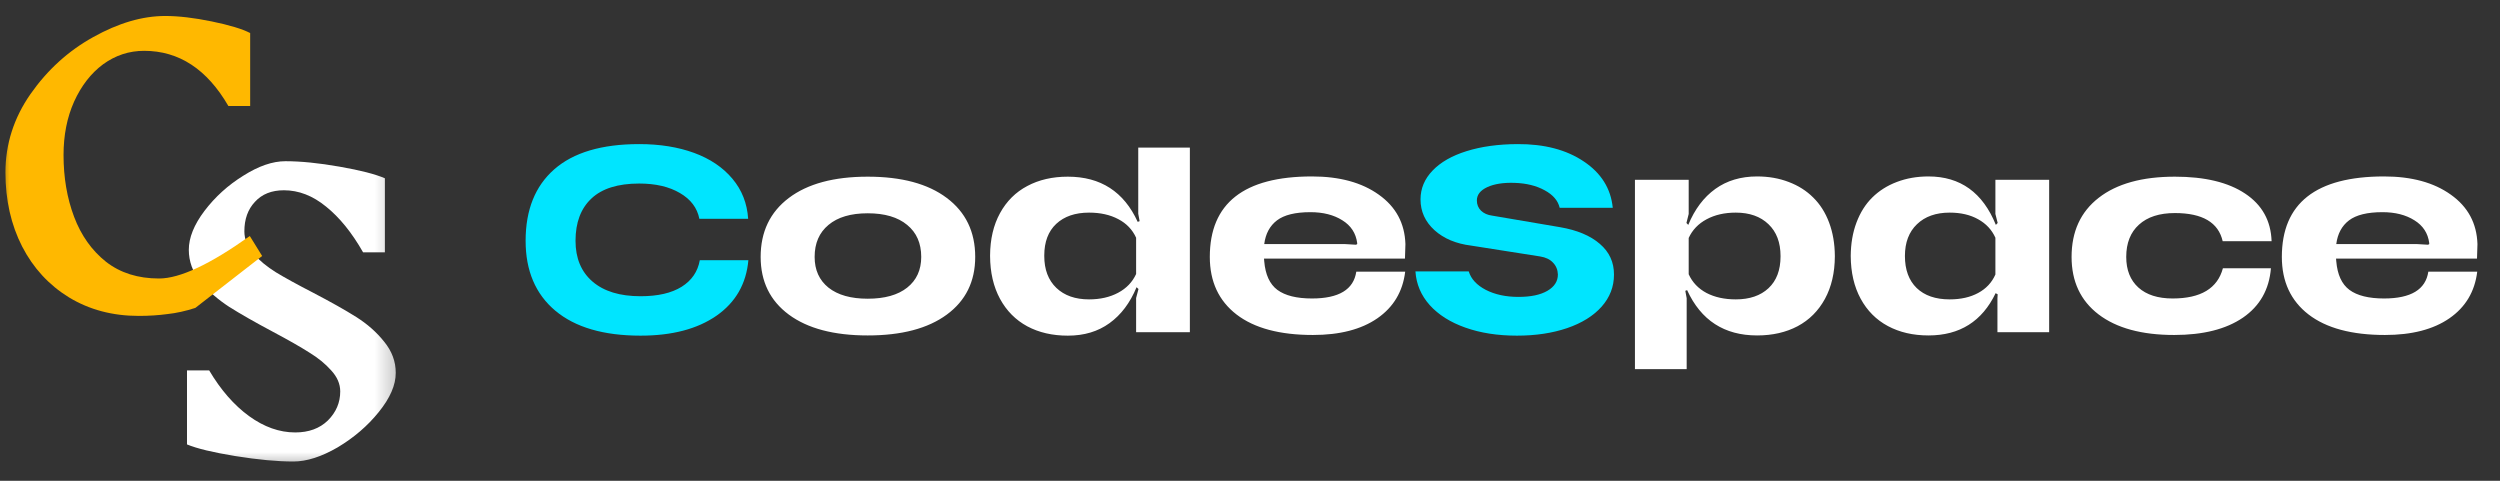 <svg width="130" height="25" viewBox="0 0 130 25" fill="none" xmlns="http://www.w3.org/2000/svg">
<rect x="0" y="0" width="130" height="25" fill="#333333" stroke="none"/>
<g clip-path="url(#clip0_883_45)">
<mask id="mask0_883_45" style="mask-type:luminance" maskUnits="userSpaceOnUse" x="0" y="0" width="21" height="25">
<path d="M20.769 0H0V24.546H20.769V0Z" fill="white"/>
</mask>
<g mask="url(#mask0_883_45)">
<path d="M17.692 20.354C17.692 19.964 17.534 19.599 17.22 19.259C16.918 18.919 16.54 18.61 16.087 18.334C15.633 18.044 15.004 17.685 14.199 17.257C13.255 16.754 12.493 16.32 11.914 15.954C11.335 15.577 10.838 15.143 10.422 14.652C10.02 14.148 9.818 13.594 9.818 12.99C9.818 12.361 10.089 11.687 10.63 10.97C11.184 10.24 11.857 9.629 12.65 9.138C13.443 8.635 14.173 8.383 14.841 8.383C15.646 8.383 16.584 8.478 17.654 8.666C18.736 8.855 19.523 9.057 20.014 9.271V13.122H18.881C18.302 12.103 17.66 11.31 16.955 10.743C16.263 10.177 15.533 9.894 14.765 9.894C14.123 9.894 13.62 10.095 13.255 10.498C12.889 10.888 12.707 11.398 12.707 12.027C12.707 12.443 12.864 12.833 13.179 13.198C13.494 13.55 13.884 13.871 14.35 14.161C14.828 14.45 15.47 14.803 16.276 15.218C17.194 15.697 17.943 16.118 18.522 16.483C19.101 16.848 19.586 17.276 19.976 17.767C20.379 18.258 20.58 18.799 20.58 19.391C20.58 20.02 20.285 20.7 19.693 21.43C19.114 22.148 18.403 22.758 17.559 23.262C16.716 23.752 15.948 23.998 15.256 23.998C14.413 23.998 13.406 23.904 12.235 23.715C11.077 23.526 10.24 23.325 9.724 23.11V19.259H10.876C11.48 20.278 12.172 21.071 12.952 21.638C13.733 22.204 14.532 22.487 15.35 22.487C16.055 22.487 16.622 22.28 17.05 21.864C17.478 21.436 17.692 20.933 17.692 20.354Z" fill="white"/>
<path d="M8.591 0.831C9.283 0.831 10.089 0.925 11.008 1.114C11.927 1.303 12.594 1.504 13.009 1.718V5.513H11.876C10.768 3.6 9.308 2.643 7.496 2.643C6.715 2.643 6.004 2.876 5.362 3.342C4.733 3.808 4.229 4.456 3.852 5.287C3.487 6.105 3.304 7.03 3.304 8.062C3.304 9.233 3.487 10.303 3.852 11.272C4.217 12.241 4.771 13.022 5.513 13.613C6.256 14.192 7.175 14.482 8.27 14.482C9.352 14.482 10.926 13.745 12.99 12.273L13.632 13.311L10.158 16.011C9.655 16.175 9.17 16.282 8.704 16.332C8.238 16.395 7.741 16.427 7.213 16.427C5.853 16.427 4.645 16.106 3.587 15.464C2.543 14.822 1.731 13.941 1.152 12.82C0.573 11.687 0.283 10.403 0.283 8.969C0.283 7.496 0.717 6.136 1.586 4.89C2.467 3.632 3.556 2.643 4.852 1.926C6.161 1.196 7.408 0.831 8.591 0.831Z" fill="#FFB800"/>
</g>
</g>
<path d="M33.308 17.454C31.39 17.454 29.914 17.023 28.879 16.159C27.847 15.292 27.332 14.079 27.332 12.521C27.332 10.915 27.828 9.677 28.82 8.806C29.816 7.931 31.289 7.493 33.238 7.493C34.308 7.493 35.26 7.646 36.092 7.95C36.923 8.255 37.588 8.702 38.084 9.292C38.58 9.882 38.853 10.577 38.904 11.378H36.367C36.254 10.808 35.916 10.361 35.353 10.036C34.795 9.708 34.09 9.544 33.238 9.544C32.133 9.544 31.304 9.804 30.754 10.323C30.203 10.839 29.927 11.572 29.927 12.521C29.927 13.427 30.222 14.134 30.812 14.642C31.402 15.15 32.234 15.404 33.308 15.404C34.211 15.404 34.923 15.239 35.447 14.911C35.97 14.583 36.285 14.122 36.39 13.529H38.916C38.806 14.759 38.254 15.722 37.258 16.417C36.261 17.109 34.945 17.454 33.308 17.454ZM81.115 11.812C82.006 11.964 82.697 12.253 83.189 12.679C83.685 13.101 83.931 13.636 83.927 14.284C83.927 14.909 83.713 15.464 83.283 15.948C82.853 16.429 82.256 16.8 81.49 17.062C80.724 17.323 79.855 17.454 78.882 17.454C77.882 17.454 76.99 17.316 76.205 17.038C75.42 16.761 74.8 16.37 74.347 15.867C73.894 15.359 73.646 14.775 73.603 14.114H76.375C76.496 14.509 76.793 14.829 77.265 15.075C77.742 15.318 78.306 15.439 78.959 15.439C79.603 15.439 80.105 15.333 80.465 15.122C80.828 14.911 81.01 14.628 81.01 14.273C81.002 14.03 80.918 13.825 80.757 13.658C80.601 13.489 80.377 13.382 80.084 13.335L76.51 12.773C75.716 12.675 75.078 12.408 74.593 11.97C74.109 11.529 73.867 10.995 73.867 10.37C73.867 9.804 74.076 9.304 74.494 8.87C74.912 8.433 75.504 8.095 76.269 7.857C77.035 7.618 77.916 7.497 78.912 7.493C80.302 7.486 81.451 7.786 82.357 8.396C83.263 9.001 83.765 9.804 83.863 10.804H81.103C81.017 10.433 80.757 10.13 80.324 9.896C79.89 9.657 79.371 9.529 78.765 9.509C78.175 9.489 77.699 9.564 77.336 9.732C76.976 9.9 76.797 10.13 76.797 10.423C76.797 10.634 76.869 10.812 77.013 10.956C77.162 11.097 77.357 11.183 77.599 11.214L81.115 11.812Z" fill="#00E5FF"/>
<path d="M45.121 17.443C43.363 17.443 41.996 17.081 41.019 16.359C40.043 15.636 39.554 14.636 39.554 13.359C39.554 12.054 40.043 11.033 41.019 10.294C41.996 9.556 43.363 9.187 45.121 9.187C46.883 9.187 48.254 9.556 49.234 10.294C50.218 11.033 50.711 12.054 50.711 13.359C50.711 14.636 50.218 15.636 49.234 16.359C48.254 17.081 46.883 17.443 45.121 17.443ZM45.121 15.533C46.004 15.533 46.687 15.341 47.172 14.958C47.66 14.572 47.904 14.038 47.904 13.359C47.904 12.648 47.66 12.093 47.172 11.695C46.687 11.292 46.004 11.091 45.121 11.091C44.242 11.091 43.562 11.292 43.082 11.695C42.601 12.093 42.361 12.648 42.361 13.359C42.361 14.038 42.601 14.572 43.082 14.958C43.566 15.341 44.246 15.533 45.121 15.533ZM59.189 7.675H61.873V17.273H59.078V15.497L59.201 15.029L59.101 14.935C58.765 15.747 58.297 16.37 57.695 16.804C57.097 17.238 56.375 17.454 55.527 17.454C54.726 17.454 54.023 17.292 53.418 16.968C52.812 16.64 52.34 16.163 52 15.538C51.66 14.909 51.488 14.167 51.484 13.312V13.3V13.288C51.488 12.441 51.66 11.706 52 11.085C52.34 10.464 52.812 9.993 53.418 9.673C54.023 9.349 54.726 9.187 55.527 9.187C57.234 9.187 58.445 9.97 59.16 11.536L59.26 11.501L59.189 11.114V7.675ZM56.629 15.568C57.211 15.568 57.717 15.452 58.146 15.222C58.576 14.992 58.886 14.667 59.078 14.249V12.363C58.886 11.941 58.578 11.618 58.152 11.396C57.726 11.169 57.218 11.056 56.629 11.056C55.91 11.056 55.342 11.251 54.923 11.642C54.51 12.029 54.302 12.577 54.302 13.288V13.3V13.312C54.302 14.015 54.511 14.568 54.929 14.97C55.347 15.368 55.914 15.568 56.629 15.568ZM68.271 17.419C66.549 17.419 65.224 17.064 64.299 16.353C63.373 15.638 62.91 14.64 62.91 13.359C62.91 10.57 64.681 9.175 68.224 9.175C69.658 9.175 70.816 9.491 71.699 10.124C72.586 10.753 73.047 11.609 73.082 12.691C73.078 12.777 73.074 12.904 73.07 13.072C73.066 13.239 73.062 13.364 73.058 13.447H65.728C65.728 13.462 65.73 13.486 65.734 13.517C65.738 13.548 65.74 13.572 65.74 13.587C65.799 14.283 66.027 14.779 66.425 15.075C66.828 15.372 67.427 15.521 68.224 15.521C69.623 15.521 70.39 15.056 70.527 14.126H73.07C72.945 15.161 72.463 15.97 71.623 16.552C70.787 17.13 69.67 17.419 68.271 17.419ZM70.515 12.726L70.574 12.691V12.638C70.507 12.126 70.25 11.732 69.8 11.454C69.355 11.173 68.802 11.033 68.142 11.033C67.357 11.033 66.777 11.175 66.402 11.46C66.031 11.742 65.81 12.152 65.74 12.691H69.918L70.515 12.726ZM95.412 13.323V13.335C95.408 14.183 95.236 14.919 94.896 15.544C94.556 16.165 94.084 16.638 93.478 16.962C92.873 17.282 92.17 17.443 91.369 17.443C89.662 17.443 88.449 16.657 87.73 15.087L87.636 15.122L87.707 15.509V19.195H85.017V9.351H87.812V11.126L87.695 11.595L87.789 11.695C88.125 10.882 88.593 10.259 89.195 9.825C89.797 9.392 90.521 9.175 91.369 9.175C91.966 9.175 92.513 9.271 93.01 9.462C93.51 9.65 93.935 9.919 94.287 10.271C94.642 10.618 94.918 11.052 95.113 11.572C95.308 12.091 95.408 12.671 95.412 13.312V13.323ZM90.261 15.568C90.98 15.568 91.547 15.374 91.961 14.988C92.379 14.597 92.588 14.046 92.588 13.335V13.323V13.312C92.588 12.609 92.379 12.058 91.961 11.659C91.543 11.257 90.976 11.056 90.261 11.056C89.679 11.056 89.174 11.171 88.744 11.402C88.314 11.632 88.004 11.956 87.812 12.374V14.261C88.004 14.683 88.312 15.007 88.738 15.234C89.164 15.456 89.672 15.568 90.261 15.568ZM100.281 17.443C99.48 17.443 98.777 17.28 98.172 16.956C97.566 16.632 97.093 16.157 96.754 15.533C96.414 14.908 96.242 14.167 96.238 13.312C96.242 12.671 96.341 12.091 96.537 11.572C96.732 11.052 97.006 10.618 97.357 10.271C97.713 9.919 98.138 9.65 98.635 9.462C99.135 9.271 99.683 9.175 100.281 9.175C101.937 9.175 103.105 10.015 103.785 11.695L103.879 11.595L103.761 11.126V9.351H106.556V17.273H103.867V15.509L103.879 15.304L103.773 15.245C103.07 16.71 101.906 17.443 100.281 17.443ZM101.383 15.568C101.961 15.568 102.455 15.456 102.865 15.234C103.279 15.011 103.578 14.691 103.761 14.273V12.363C103.574 11.948 103.275 11.628 102.865 11.402C102.455 11.171 101.961 11.056 101.383 11.056C100.668 11.056 100.101 11.257 99.683 11.659C99.265 12.058 99.056 12.609 99.056 13.312C99.056 14.027 99.26 14.581 99.666 14.976C100.076 15.37 100.648 15.568 101.383 15.568ZM115.591 13.95H118.088C117.998 15.056 117.513 15.911 116.634 16.517C115.756 17.118 114.564 17.419 113.06 17.419C111.373 17.419 110.06 17.062 109.123 16.347C108.189 15.632 107.722 14.636 107.722 13.359C107.722 12.042 108.191 11.019 109.129 10.288C110.07 9.554 111.392 9.187 113.095 9.187C114.65 9.187 115.867 9.48 116.746 10.066C117.629 10.652 118.088 11.478 118.123 12.544H115.58C115.357 11.568 114.529 11.079 113.095 11.079C112.291 11.079 111.668 11.28 111.226 11.683C110.785 12.081 110.564 12.64 110.564 13.359C110.564 14.038 110.775 14.57 111.197 14.952C111.619 15.331 112.213 15.521 112.978 15.521C114.439 15.521 115.31 14.997 115.591 13.95ZM124.017 17.419C122.295 17.419 120.97 17.064 120.045 16.353C119.119 15.638 118.656 14.64 118.656 13.359C118.656 10.57 120.427 9.175 123.97 9.175C125.404 9.175 126.562 9.491 127.445 10.124C128.332 10.753 128.793 11.609 128.828 12.691C128.824 12.777 128.82 12.904 128.816 13.072C128.812 13.239 128.808 13.364 128.804 13.447H121.474C121.474 13.462 121.476 13.486 121.48 13.517C121.484 13.548 121.486 13.572 121.486 13.587C121.545 14.283 121.773 14.779 122.172 15.075C122.574 15.372 123.174 15.521 123.97 15.521C125.369 15.521 126.136 15.056 126.273 14.126H128.816C128.691 15.161 128.209 15.97 127.369 16.552C126.533 17.13 125.416 17.419 124.017 17.419ZM126.261 12.726L126.32 12.691V12.638C126.254 12.126 125.996 11.732 125.547 11.454C125.101 11.173 124.549 11.033 123.888 11.033C123.103 11.033 122.523 11.175 122.148 11.46C121.777 11.742 121.556 12.152 121.486 12.691H125.664L126.261 12.726Z" fill="white"/>
<defs>
<clipPath id="clip0_883_45">
<rect width="20.769" height="24.546" fill="white"/>
</clipPath>
</defs>
</svg>
